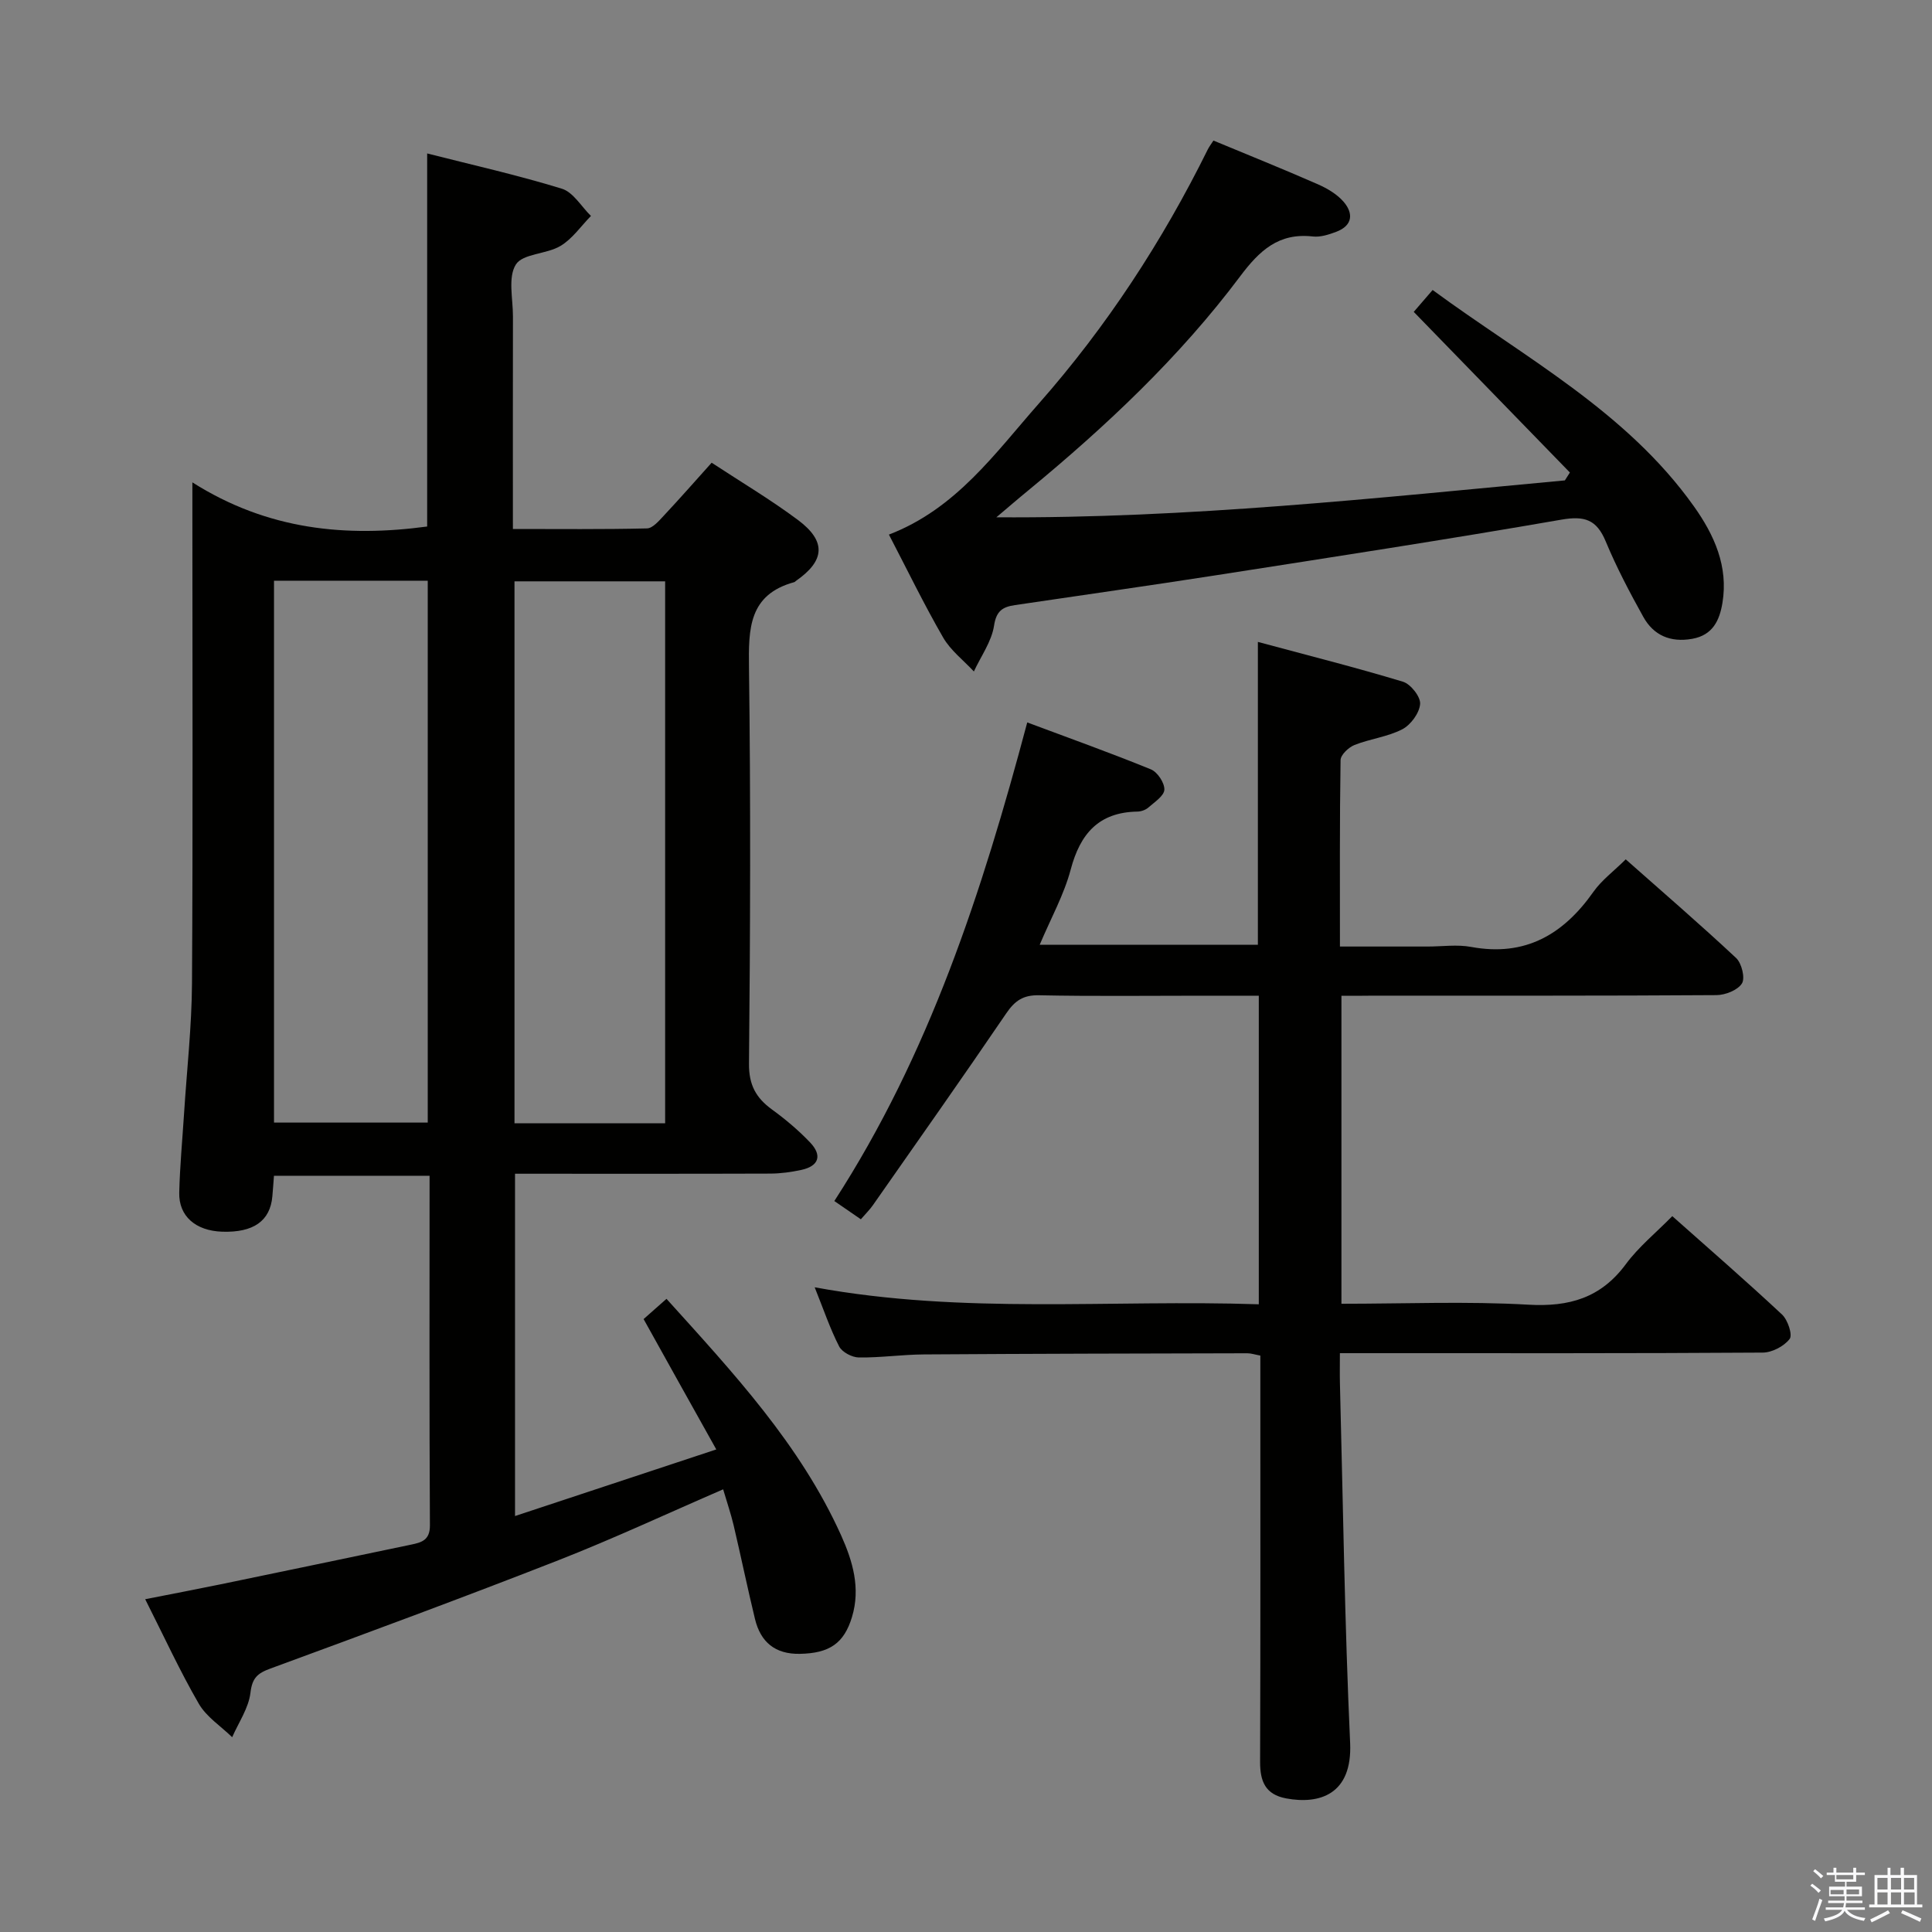 <svg enable-background="new 0 0 400 400" viewBox="0 0 400 400" xmlns="http://www.w3.org/2000/svg"><rect x="0" y="0" width="400" height="400" fill="#808080" stroke="none"/><path d="m374.8 390.4.4-.4c.7.5 1.3 1 1.8 1.4l-.5.5c-.5-.6-1.1-1.1-1.7-1.5zm1 7.3-.6-.3c.5-1.4 1.1-2.8 1.5-4.3.2.1.4.2.6.3-.5 1.3-1 2.8-1.5 4.3zm-.4-10.3.4-.4c.4.3 1 .8 1.7 1.4l-.5.5c-.4-.5-1-1-1.6-1.5zm2.5.3h1.7v-1h.6v1h3.5v-1h.6v1h1.8v.5h-1.8v1.4h-2v1h3.2v2h-3.2v.9h3.3v.5h-3.4c0 .3-.1.6-.1.9h4v.5h-3.7c.7.9 1.9 1.5 3.8 1.7-.1.2-.2.4-.3.6-2.1-.4-3.5-1.1-4-2.1-.4 1-1.8 1.7-4 2.2-.1-.2-.2-.4-.3-.6 2.1-.4 3.4-1 3.8-1.8h-3.4v-.5h3.6c.1-.3.1-.6.2-.9h-3.3v-.5h3.4c0-.3 0-.6 0-.9h-3.2v-2h3.3v-1h-2.1v-1.4h-1.7v-.5zm1.1 3.5v1h2.7c0-.3 0-.4 0-.4 0-.1 0-.2 0-.2 0-.1 0-.2 0-.3h-2.7zm1.2-3v.9h3.5v-.9zm4.7 3h-2.6v.6.4h2.6z" fill="#fafafb"/><path d="m393.6 386.7h.6v1.5h2.7v6.1h1.1v.6h-11v-.6h1.1v-6.1h2.7v-1.5h.6v1.5h2.1v-1.5zm-2.7 8.8.4.6c-1.2.6-2.5 1.3-3.8 1.9-.1-.2-.2-.4-.3-.6 1.2-.6 2.5-1.2 3.7-1.9zm-2.2-6.7v2.4h2.1v-2.4zm0 3v2.5h2.1v-2.5zm2.8-3v2.4h2.1v-2.4zm0 3v2.5h2.1v-2.5zm6 6.1c-1.4-.7-2.7-1.3-3.9-1.8l.3-.6c1.5.6 2.7 1.2 3.9 1.7zm-1.2-9.1h-2.1v2.4h2.1zm-2.1 3v2.5h2.2v-2.5z" fill="#fafafb"/><g fill="#010100"><path d="m133.25 273.1c1.27-1.12 2.84-2.51 4.74-4.19 13.83 15.32 27.68 30.16 36.16 48.98 2.4 5.34 4.05 10.92 2.25 16.88-1.65 5.48-4.68 7.52-10.78 7.64-5.13.1-8.15-2.42-9.31-7.22-1.56-6.44-2.9-12.94-4.42-19.4-.57-2.4-1.38-4.75-2.17-7.44-11.6 5.02-22.72 10.22-34.13 14.69-19.77 7.74-39.69 15.1-59.62 22.42-2.7.99-3.76 1.96-4.12 5.03-.38 3.16-2.45 6.13-3.78 9.18-2.35-2.29-5.33-4.2-6.91-6.93-3.91-6.75-7.18-13.88-11.1-21.64 5.48-1.08 10.54-2.04 15.59-3.08 13.16-2.72 26.31-5.47 39.46-8.22 2.16-.45 3.92-.91 3.9-4-.14-23.98-.07-47.97-.07-72.37-10.73 0-21.28 0-32.22 0-.1 1.34-.2 2.79-.33 4.24-.44 5.12-3.92 7.56-10.41 7.34-5.47-.19-8.99-3.21-8.87-8.09.13-5.48.65-10.95 1-16.42.57-8.95 1.58-17.9 1.64-26.86.2-32.32.08-64.64.08-96.97 0-1.77 0-3.55 0-6.8 15.63 9.9 31.84 11.39 48.61 9.14 0-25.61 0-51.17 0-77.24 9.36 2.38 18.74 4.48 27.89 7.3 2.36.73 4.03 3.7 6.02 5.64-2.08 2.12-3.85 4.74-6.31 6.21-2.89 1.73-7.8 1.56-9.24 3.85-1.67 2.65-.59 7.08-.6 10.74-.03 14.46-.01 28.92-.01 44.01 9.55 0 18.66.1 27.77-.12 1.17-.03 2.45-1.55 3.44-2.6 3.29-3.52 6.47-7.13 9.94-11 6.09 4 12.22 7.64 17.9 11.88 5.88 4.4 5.55 8.41-.41 12.56-.14.1-.25.25-.4.29-9.44 2.59-9.47 9.67-9.36 17.7.36 27.32.27 54.65 0 81.97-.04 4.42 1.44 7.09 4.76 9.51 2.81 2.04 5.51 4.32 7.9 6.83 2.51 2.64 1.87 4.88-1.83 5.68-2.09.45-4.26.75-6.39.76-17.49.06-34.97.03-52.88.03v70.87c13.62-4.51 27.03-8.95 41.67-13.79-5.28-9.43-10.08-18.05-15.05-26.99zm-76.52-152.87v112.19h31.83c0-37.61 0-74.82 0-112.19-10.66 0-20.95 0-31.83 0zm80.98 112.34c0-37.6 0-74.83 0-112.21-10.53 0-20.77 0-31.19 0v112.21z"/><path d="m277.73 206.17v63.76c13.1 0 25.93-.54 38.68.19 8.51.49 15.05-1.41 20.22-8.41 2.64-3.57 6.2-6.46 9.6-9.92 7.72 6.86 15.35 13.48 22.72 20.37 1.19 1.11 2.22 4.21 1.58 5.05-1.16 1.52-3.64 2.82-5.57 2.83-27 .18-54 .12-81 .12-1.96 0-3.92 0-6.55 0 0 2.44-.04 4.39.01 6.34.64 24.79.98 49.59 2.11 74.35.49 10.72-6.39 12.77-13.24 11.49-4.33-.81-5.41-3.54-5.4-7.57.09-26.17.05-52.33.05-78.5 0-1.81 0-3.61 0-5.61-1.13-.21-1.91-.48-2.7-.48-22.33.05-44.66.09-66.99.24-4.48.03-8.97.69-13.44.63-1.41-.02-3.46-1.1-4.07-2.28-1.88-3.66-3.2-7.6-5.07-12.25 30.86 5.67 61.29 2.49 91.95 3.52 0-21.47 0-42.37 0-63.89-4.11 0-8.05 0-12 0-11.17 0-22.34.14-33.5-.09-3.28-.07-5.01 1.13-6.79 3.75-9.07 13.33-18.37 26.51-27.61 39.72-.66.94-1.49 1.75-2.49 2.91-1.84-1.27-3.57-2.46-5.49-3.78 19.65-30.37 30.58-63.95 39.94-99.09 8.73 3.27 17.24 6.3 25.6 9.72 1.36.55 2.84 2.79 2.79 4.2-.05 1.28-2.03 2.57-3.3 3.69-.58.51-1.51.84-2.29.85-7.99.14-11.83 4.56-13.8 11.99-1.39 5.23-4.11 10.1-6.42 15.58h45.17c0-20.48 0-41.01 0-62.7 10.1 2.72 20.14 5.25 30.03 8.24 1.6.48 3.68 3.12 3.56 4.61-.14 1.88-1.94 4.33-3.69 5.24-3.04 1.57-6.66 1.97-9.89 3.25-1.23.49-2.87 2.04-2.89 3.13-.2 12.64-.13 25.28-.13 38.6h18.18c3 0 6.08-.46 8.98.08 11.19 2.07 19.09-2.56 25.33-11.42 1.7-2.41 4.2-4.25 6.68-6.71 7.62 6.75 15.38 13.43 22.86 20.43 1.15 1.08 1.9 4.15 1.2 5.26-.88 1.4-3.45 2.41-5.29 2.42-23.66.16-47.33.1-71 .11-1.98.03-3.97.03-6.63.03z"/><path d="m206.29 107.1c39.63.26 78.64-4 117.7-7.64.35-.54.69-1.09 1.04-1.63-10.67-10.98-21.34-21.95-32.33-33.26 1.09-1.26 2.35-2.72 3.91-4.53 19.07 14.02 40.12 25.12 54.1 44.8 4.2 5.9 7.16 12.43 5.9 20-.6 3.59-1.99 6.66-6.25 7.42-4.51.8-8-.7-10.14-4.56-2.82-5.07-5.54-10.24-7.77-15.6-1.88-4.52-4.35-5.35-9.19-4.51-23.71 4.12-47.51 7.77-71.29 11.48-13.93 2.17-27.89 4.14-41.84 6.21-2.47.37-3.85 1.13-4.32 4.24-.5 3.3-2.72 6.34-4.18 9.5-2.16-2.33-4.83-4.36-6.37-7.04-3.97-6.88-7.45-14.06-11.22-21.3 13.92-5.34 21.99-16.87 31.04-27.13 14.03-15.92 25.57-33.58 34.98-52.61.29-.58.69-1.1 1.17-1.84 7.27 3.02 14.48 5.92 21.59 9.04 1.94.85 3.95 2.03 5.32 3.59 2.11 2.42 1.95 4.96-1.48 6.26-1.54.58-3.29 1.15-4.86.97-7.06-.8-11.03 2.9-15.04 8.25-12.54 16.73-27.7 30.99-43.8 44.27-2.24 1.83-4.44 3.74-6.67 5.62z"/></g></svg>